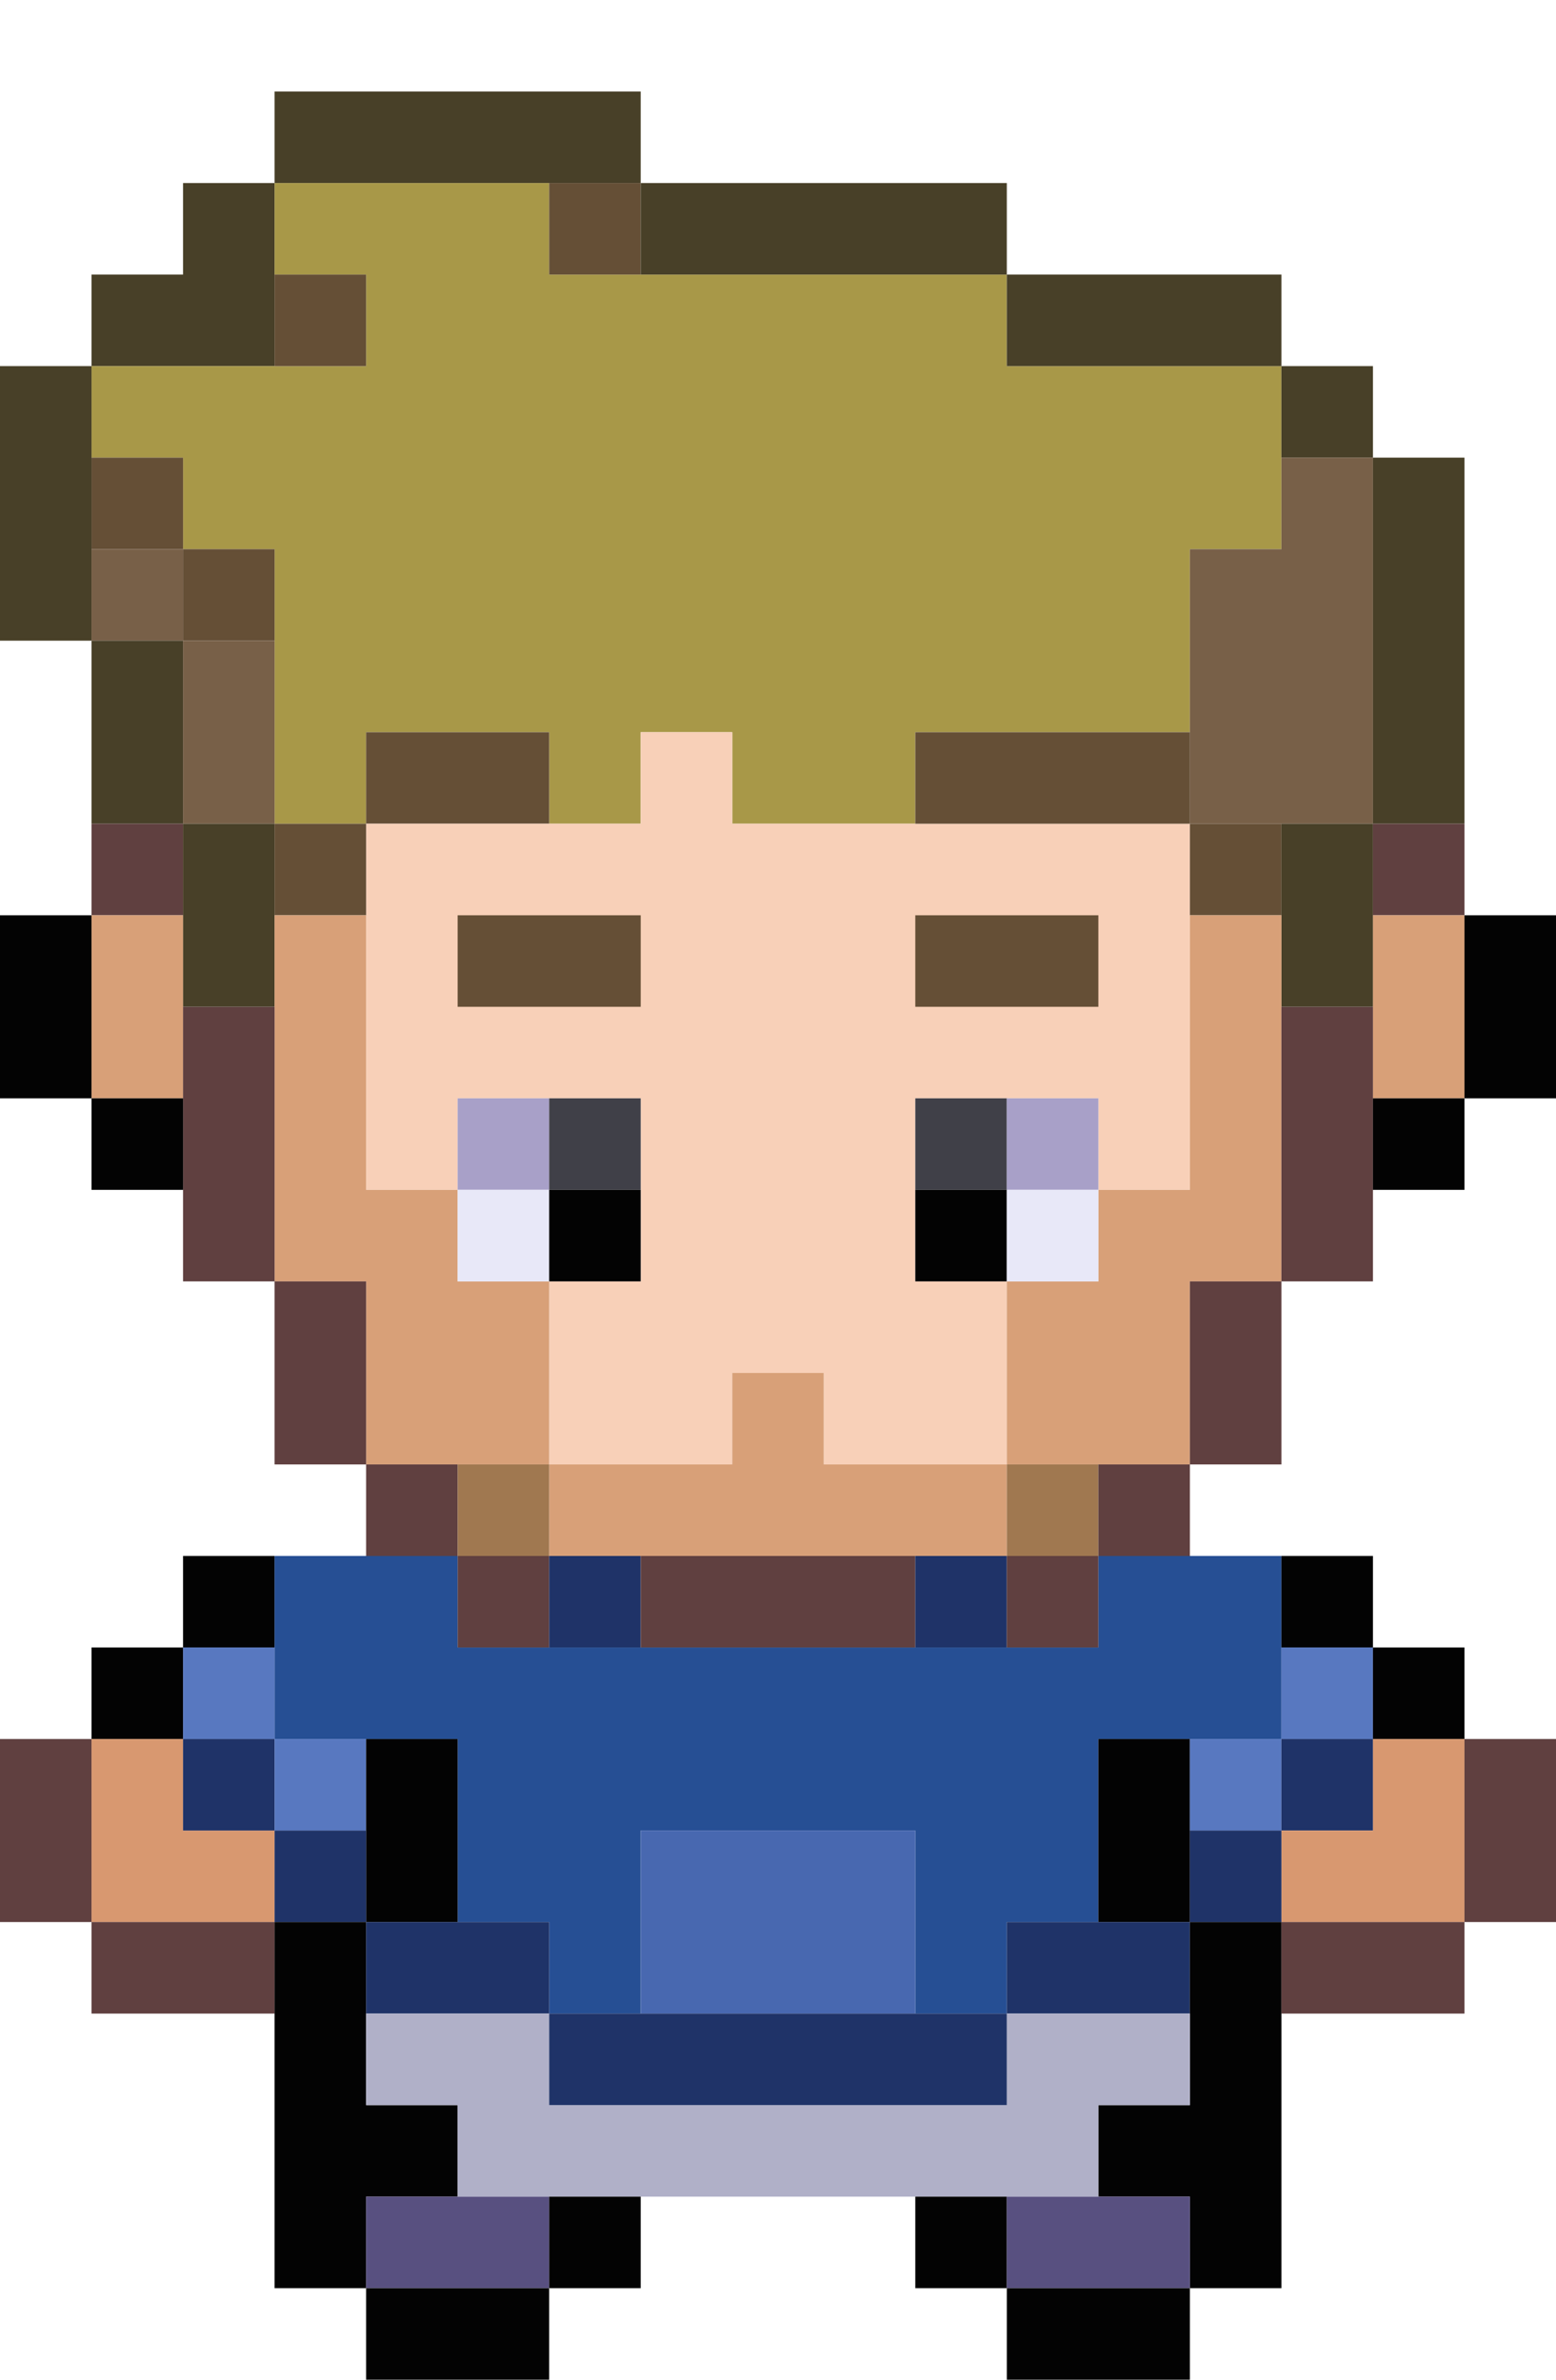 <?xml version="1.0" encoding="utf-8"?>
<!-- Generator: Adobe Illustrator 16.0.4, SVG Export Plug-In . SVG Version: 6.00 Build 0)  -->
<!DOCTYPE svg PUBLIC "-//W3C//DTD SVG 1.1//EN" "http://www.w3.org/Graphics/SVG/1.1/DTD/svg11.dtd">
<svg version="1.1" id="Layer_1" xmlns="http://www.w3.org/2000/svg" xmlns:xlink="http://www.w3.org/1999/xlink" x="0px" y="0px"
	 width="17px" height="26px" viewBox="0 0 17 26" enable-background="new 0 0 17 26" xml:space="preserve">
<path fill="#484028" d="M3,1h4v1H3V1z"/>
<path fill="#484028" d="M2,2h1v2H1V3h1V2z"/>
<path fill="#A89848" d="M3,2h3v1h5v1h3v2h-1v2h-3v1H8V8H7v1H6V8H4v1H3V6H2V5H1V4h3V3H3V2z"/>
<path fill="#654F36" d="M6,2h1v1H6V2z"/>
<path fill="#484028" d="M7,2h4v1H7V2z"/>
<path fill="#654F36" d="M3,3h1v1H3V3z"/>
<path fill="#484028" d="M11,3h3v1h-3V3z"/>
<path fill="#484028" d="M0,4h1v3H0V4z"/>
<path fill="#484028" d="M14,4h1v1h-1V4z"/>
<path fill="#654F36" d="M1,5h1v1H1V5z"/>
<path fill="#786048" d="M14,5h1v4h-2V6h1V5z"/>
<path fill="#484028" d="M15,5h1v4h-1V5z"/>
<path fill="#786048" d="M1,6h1v1H1V6z"/>
<path fill="#654F36" d="M2,6h1v1H2V6z"/>
<path fill="#484028" d="M1,7h1v2H1V7z"/>
<path fill="#786048" d="M2,7h1v2H2V7z"/>
<path fill="#654F36" d="M4,8h2v1H4V8z"/>
<path fill="#F8D0B8" d="M7,8h1v1h5v4h-1v-1h-2v2h1v2H9v-1H8v1H6v-2h1v-2H5v1H4V9h3V8z"/>
<path fill="#654F36" d="M10,8h3v1h-3V8z"/>
<path fill="#604040" d="M1,9h1v1H1V9z"/>
<path fill="#484028" d="M2,9h1v2H2V9z"/>
<path fill="#654F36" d="M3,9h1v1H3V9z"/>
<path fill="#654F36" d="M13,9h1v1h-1V9z"/>
<path fill="#484028" d="M14,9h1v2h-1V9z"/>
<path fill="#604040" d="M15,9h1v1h-1V9z"/>
<path fill="#030303" d="M0,10h1v2H0V10z"/>
<path fill="#D8A078" d="M1,10h1v2H1V10z"/>
<path fill="#D8A078" d="M3,10h1v3h1v1h1v2H4v-2H3V10z"/>
<path fill="#654F36" d="M5,10h2v1H5V10z"/>
<path fill="#654F36" d="M10,10h2v1h-2V10z"/>
<path fill="#D8A078" d="M13,10h1v4h-1v2h-2v-2h1v-1h1V10z"/>
<path fill="#D8A078" d="M15,10h1v2h-1V10z"/>
<path fill="#030303" d="M16,10h1v2h-1V10z"/>
<path fill="#604040" d="M2,11h1v3H2V11z"/>
<path fill="#604040" d="M14,11h1v3h-1V11z"/>
<path fill="#030303" d="M1,12h1v1H1V12z"/>
<path fill="#A8A0C8" d="M5,12h1v1H5V12z"/>
<path fill="#404048" d="M6,12h1v1H6V12z"/>
<path fill="#404048" d="M10,12h1v1h-1V12z"/>
<path fill="#A8A0C8" d="M11,12h1v1h-1V12z"/>
<path fill="#030303" d="M15,12h1v1h-1V12z"/>
<path fill="#E8E8F8" d="M5,13h1v1H5V13z"/>
<path fill="#030303" d="M6,13h1v1H6V13z"/>
<path fill="#030303" d="M10,13h1v1h-1V13z"/>
<path fill="#E8E8F8" d="M11,13h1v1h-1V13z"/>
<path fill="#604040" d="M3,14h1v2H3V14z"/>
<path fill="#604040" d="M13,14h1v2h-1V14z"/>
<path fill="#D8A078" d="M8,15h1v1h2v1H6v-1h2V15z"/>
<path fill="#604040" d="M4,16h1v1H4V16z"/>
<path fill="#A07850" d="M5,16h1v1H5V16z"/>
<path fill="#A07850" d="M11,16h1v1h-1V16z"/>
<path fill="#604040" d="M12,16h1v1h-1V16z"/>
<path fill="#030303" d="M2,17h1v1H2V17z"/>
<path fill="#264F94" d="M3,17h2v1h7v-1h2v2h-2v2h-1v1h-1v-2H7v2H6v-1H5v-2H3V17z"/>
<path fill="#604040" d="M5,17h1v1H5V17z"/>
<path fill="#1F3368" d="M6,17h1v1H6V17z"/>
<path fill="#604040" d="M7,17h3v1H7V17z"/>
<path fill="#1F3368" d="M10,17h1v1h-1V17z"/>
<path fill="#604040" d="M11,17h1v1h-1V17z"/>
<path fill="#030303" d="M14,17h1v1h-1V17z"/>
<path fill="#030303" d="M1,18h1v1H1V18z"/>
<path fill="#5878C0" d="M2,18h1v1H2V18z"/>
<path fill="#5878C0" d="M14,18h1v1h-1V18z"/>
<path fill="#030303" d="M15,18h1v1h-1V18z"/>
<path fill="#604040" d="M0,19h1v2H0V19z"/>
<path fill="#D89870" d="M1,19h1v1h1v1H1V19z"/>
<path fill="#1F3368" d="M2,19h1v1H2V19z"/>
<path fill="#5878C0" d="M3,19h1v1H3V19z"/>
<path fill="#030303" d="M4,19h1v2H4V19z"/>
<path fill="#030303" d="M12,19h1v2h-1V19z"/>
<path fill="#5878C0" d="M13,19h1v1h-1V19z"/>
<path fill="#1F3368" d="M14,19h1v1h-1V19z"/>
<path fill="#D89870" d="M15,19h1v2h-2v-1h1V19z"/>
<path fill="#604040" d="M16,19h1v2h-1V19z"/>
<path fill="#1F3368" d="M3,20h1v1H3V20z"/>
<path fill="#4868B0" d="M7,20h3v2H7V20z"/>
<path fill="#1F3368" d="M13,20h1v1h-1V20z"/>
<path fill="#604040" d="M1,21h2v1H1V21z"/>
<path fill="#030303" d="M3,21h1v2h1v1H4v1H3V21z"/>
<path fill="#1F3368" d="M4,21h2v1H4V21z"/>
<path fill="#1F3368" d="M11,21h2v1h-2V21z"/>
<path fill="#030303" d="M13,21h1v4h-1v-1h-1v-1h1V21z"/>
<path fill="#604040" d="M14,21h2v1h-2V21z"/>
<path fill="#B0B0C8" d="M4,22h2v1h5v-1h2v1h-1v1H5v-1H4V22z"/>
<path fill="#1F3368" d="M6,22h5v1H6V22z"/>
<path fill="#585080" d="M4,24h2v1H4V24z"/>
<path fill="#030303" d="M6,24h1v1H6V24z"/>
<path fill="#030303" d="M10,24h1v1h-1V24z"/>
<path fill="#585080" d="M11,24h2v1h-2V24z"/>
<path fill="#030303" d="M4,25h2v1H4V25z"/>
<path fill="#030303" d="M11,25h2v1h-2V25z"/>
</svg>
